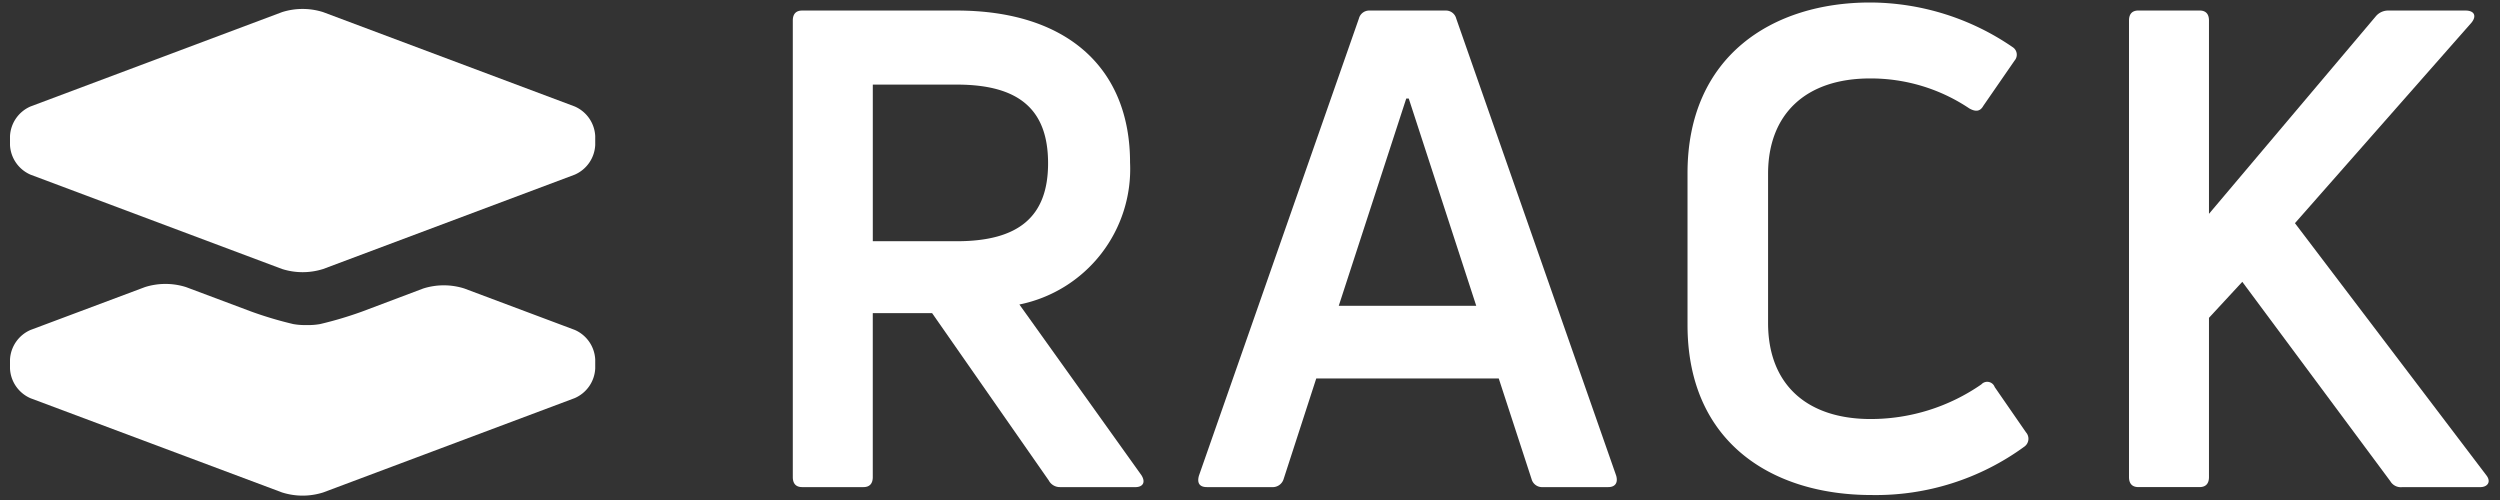<svg xmlns="http://www.w3.org/2000/svg" xmlns:xlink="http://www.w3.org/1999/xlink" width="100" height="20" viewBox="0 0 100 20">
  <rect x="0" y="0" width="100" height="20" fill="#333333" stroke="none"/>
  <defs>
    <clipPath id="clip-path">
      <rect id="box" width="100" height="20" transform="translate(-19663 -19967)" fill="red" opacity="0.6"/>
    </clipPath>
  </defs>
  <g id="logo_rack_white" transform="translate(19663 19967)" clip-path="url(#clip-path)">
    <g id="logo">
      <g id="logo_type" transform="translate(-19662.6 -19967.1)">
        <path id="K" d="M521.772,21.03c-.24,0-.373-.133-.373-.4V2.368c0-.267.133-.4.373-.4h2.453c.24,0,.373.133.373.4V10.1l6.665-7.891a.645.645,0,0,1,.48-.24h3.119c.347,0,.453.213.24.48l-7.065,8.025,7.651,10.078c.213.267.053.48-.24.48H532.33a.488.488,0,0,1-.48-.24l-5.919-7.972-1.333,1.44V20.63c0,.267-.133.4-.373.4Z" transform="translate(-436.639 -1.447)" fill="#fff"/>
        <path id="C" d="M420.125,19.7c-3.973,0-7.358-2.106-7.358-6.8V6.824c0-4.692,3.413-6.825,7.3-6.825a10.12,10.12,0,0,1,5.705,1.786.357.357,0,0,1,.08.533L424.6,4.131c-.133.24-.32.24-.56.106a7.07,7.07,0,0,0-3.972-1.2c-2.586,0-4.079,1.439-4.079,3.812v5.972c0,2.426,1.52,3.839,4.106,3.839a7.766,7.766,0,0,0,4.426-1.386.318.318,0,0,1,.533.107l1.253,1.813a.386.386,0,0,1-.053.56,10.072,10.072,0,0,1-6.132,1.946" transform="translate(-345.666 0.201)" fill="#fff"/>
        <path id="A" d="M292.726,21.029c-.293,0-.4-.16-.32-.453l6.4-18.289a.425.425,0,0,1,.427-.32h3.039a.425.425,0,0,1,.427.32l6.4,18.289c.08.293-.053.453-.32.453h-2.613a.435.435,0,0,1-.453-.32L304.4,16.684h-7.3l-1.306,4.026a.456.456,0,0,1-.453.32ZM298,13.778H303.5L300.8,5.486H300.7Z" transform="translate(-244.85 -1.445)" fill="#fff"/>
        <path id="R" d="M203.306,21.029a.5.5,0,0,1-.453-.267l-4.666-6.692h-2.373v6.559c0,.267-.133.4-.373.4h-2.453c-.24,0-.373-.133-.373-.4V2.367c0-.267.133-.4.373-.4h6.185c4.372,0,6.932,2.266,6.932,6.079a5.53,5.53,0,0,1-4.426,5.679l4.879,6.825c.187.293.053.48-.24.48Zm-7.491-16.1v6.265h3.359c2.479,0,3.652-.986,3.652-3.119,0-2.159-1.173-3.146-3.652-3.146Z" transform="translate(-161.303 -1.445)" fill="#fff"/>
      </g>
      <g id="logo_mark" transform="translate(-19662.6 -19967)">
        <path id="パス_1355" data-name="パス 1355" d="M14.082,70.965a15.12,15.12,0,0,1-1.679.5,2.741,2.741,0,0,1-.536.04,2.743,2.743,0,0,1-.536-.04,15.128,15.128,0,0,1-1.679-.5l-2.611-.979a2.723,2.723,0,0,0-1.644,0L.822,71.7A1.365,1.365,0,0,0,0,72.888v.358a1.365,1.365,0,0,0,.822,1.186L10.883,78.2a2.72,2.72,0,0,0,1.644,0l10.06-3.773a1.365,1.365,0,0,0,.822-1.186v-.358a1.365,1.365,0,0,0-.822-1.186l-4.413-1.655a2.723,2.723,0,0,0-1.644,0Z" transform="translate(0 -58.502)" fill="#fff"/>
        <path id="パス_1356" data-name="パス 1356" d="M23.409,7.292a1.365,1.365,0,0,0-.822-1.186L12.526,2.333a2.72,2.72,0,0,0-1.644,0L.822,6.106A1.365,1.365,0,0,0,0,7.292v.358A1.365,1.365,0,0,0,.822,8.835l10.061,3.773a2.72,2.72,0,0,0,1.644,0L22.587,8.835a1.365,1.365,0,0,0,.822-1.186Z" transform="translate(0 -1.848)" fill="#fff"/>
      </g>
    </g>
  </g>
</svg>

